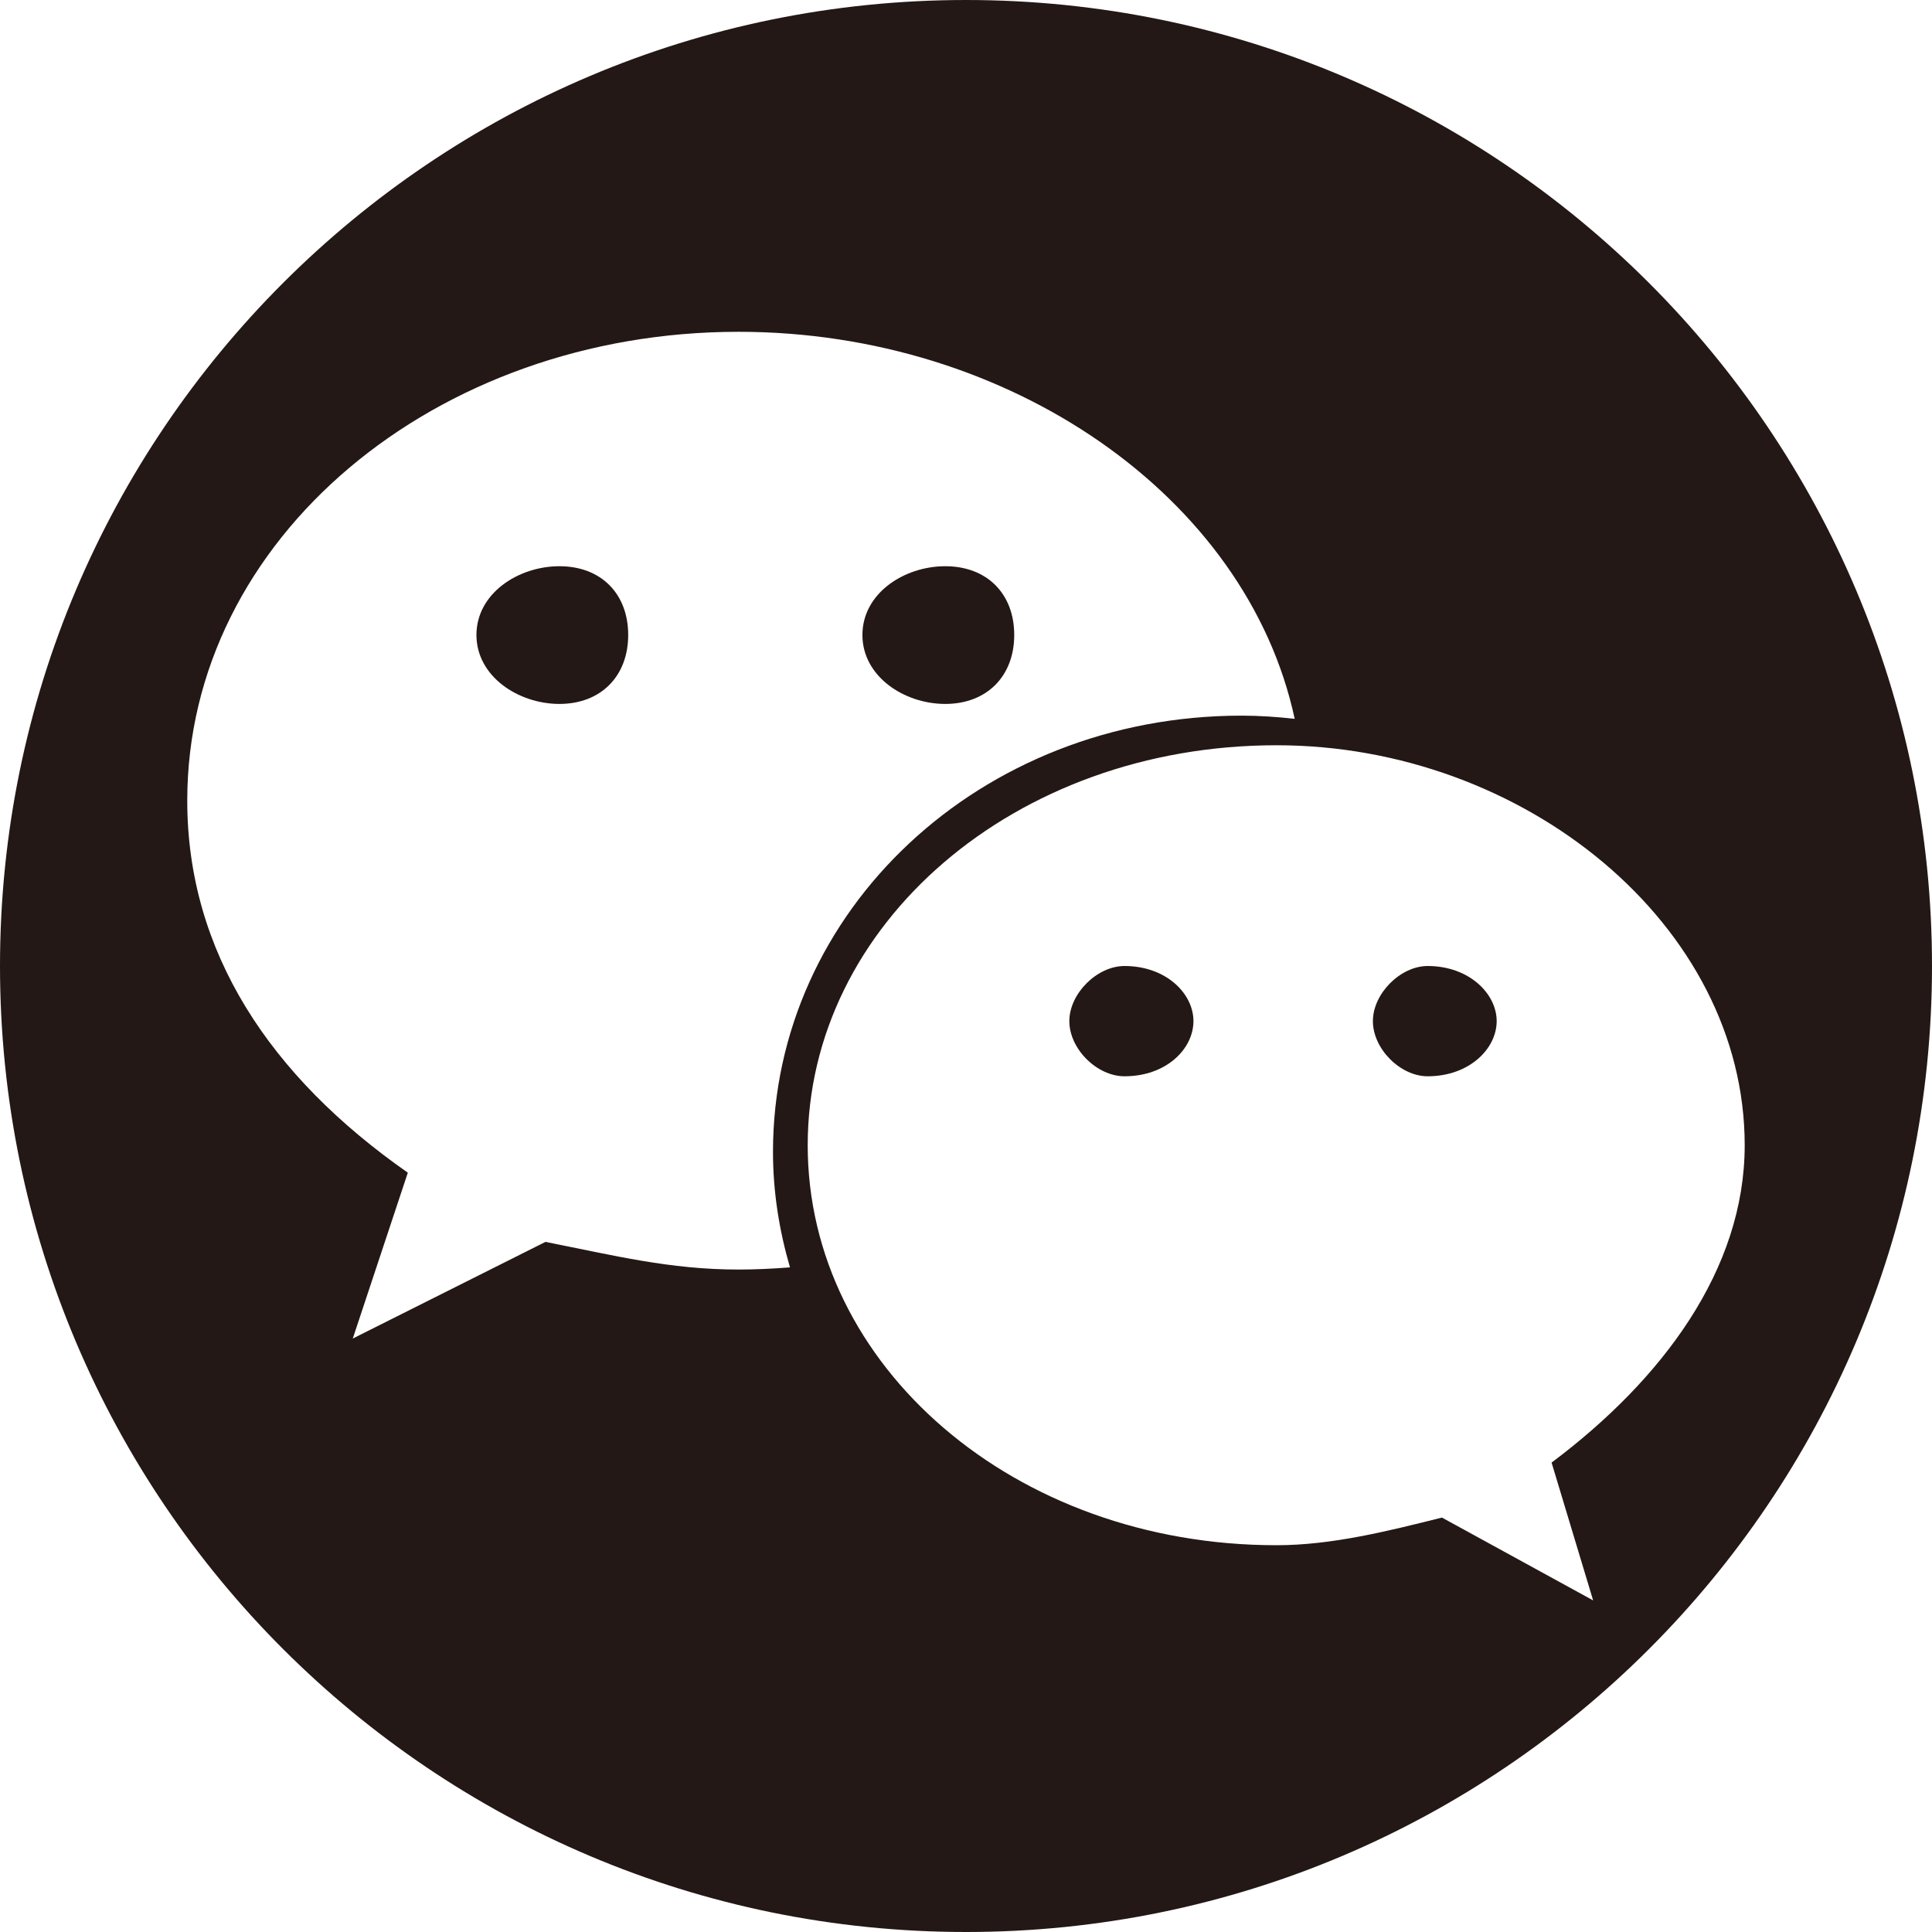 <?xml version="1.0" encoding="utf-8"?>
<!-- Generator: Adobe Illustrator 15.0.0, SVG Export Plug-In . SVG Version: 6.00 Build 0)  -->
<!DOCTYPE svg PUBLIC "-//W3C//DTD SVG 1.1//EN" "http://www.w3.org/Graphics/SVG/1.1/DTD/svg11.dtd">
<svg version="1.1" id="图层_1" xmlns="http://www.w3.org/2000/svg" xmlns:xlink="http://www.w3.org/1999/xlink" x="0px" y="0px"
	 width="1533.543px" height="1533.545px" viewBox="83.622 83.621 1533.543 1533.545"
	 enable-background="new 83.622 83.621 1533.543 1533.545" xml:space="preserve">
<g>
	<path fill="#231815" d="M976.196,850.394c-21.832,0-43.779,21.946-43.779,43.72c0,22.155,21.947,43.813,43.779,43.813
		c33.095,0,54.733-21.657,54.733-43.813C1030.931,872.339,1009.291,850.394,976.196,850.394z"/>
	<path fill="#231815" d="M1216.849,850.394c-21.641,0-43.473,21.946-43.473,43.72c0,22.155,21.832,43.813,43.473,43.813
		c32.824,0,54.771-21.657,54.771-43.813C1271.62,872.339,1249.673,850.394,1216.849,850.394z"/>
	<path fill="#231815" d="M527.68,533.066c-32.748,0-65.88,21.617-65.88,54.574c0,32.784,33.132,54.73,65.88,54.73
		c32.787,0,54.58-21.946,54.58-54.73C582.26,554.685,560.467,533.066,527.68,533.066z"/>
	<path fill="#231815" d="M833.942,642.372c32.901,0,54.733-21.946,54.733-54.73c0-32.956-21.832-54.574-54.733-54.574
		c-32.824,0-65.766,21.617-65.766,54.574C768.178,620.426,801.118,642.372,833.942,642.372z"/>
	<path fill="#231815" d="M850.433,83.622c-423.264,0-766.811,343.348-766.811,766.771c0,423.424,343.546,766.771,766.811,766.771
		c423.341,0,766.732-343.348,766.732-766.771C1617.165,426.97,1273.771,83.622,850.433,83.622z M669.818,1091.334
		c-54.618,0-98.514-11.146-153.246-21.945l-152.939,76.715l43.702-131.656C297.868,937.926,232.256,839.21,232.256,719.105
		c0-208.177,197.026-372.117,437.563-372.117c215.092,0,403.585,130.925,441.482,307.22c-13.914-1.557-27.942-2.537-42.127-2.537
		c-207.865,0-371.988,155.08-371.988,346.25c0,31.766,4.957,62.415,13.49,91.684C697.146,1090.66,683.54,1091.334,669.818,1091.334z
		 M1315.208,1244.569l32.979,109.382l-120-65.741c-43.779,10.974-87.75,21.945-131.339,21.945
		c-208.172,0-372.104-142.263-372.104-317.499c0-174.932,163.933-317.481,372.104-317.481
		c196.527,0,371.646,142.551,371.646,317.481C1468.493,1091.334,1403.073,1178.732,1315.208,1244.569z"/>
</g>
</svg>

